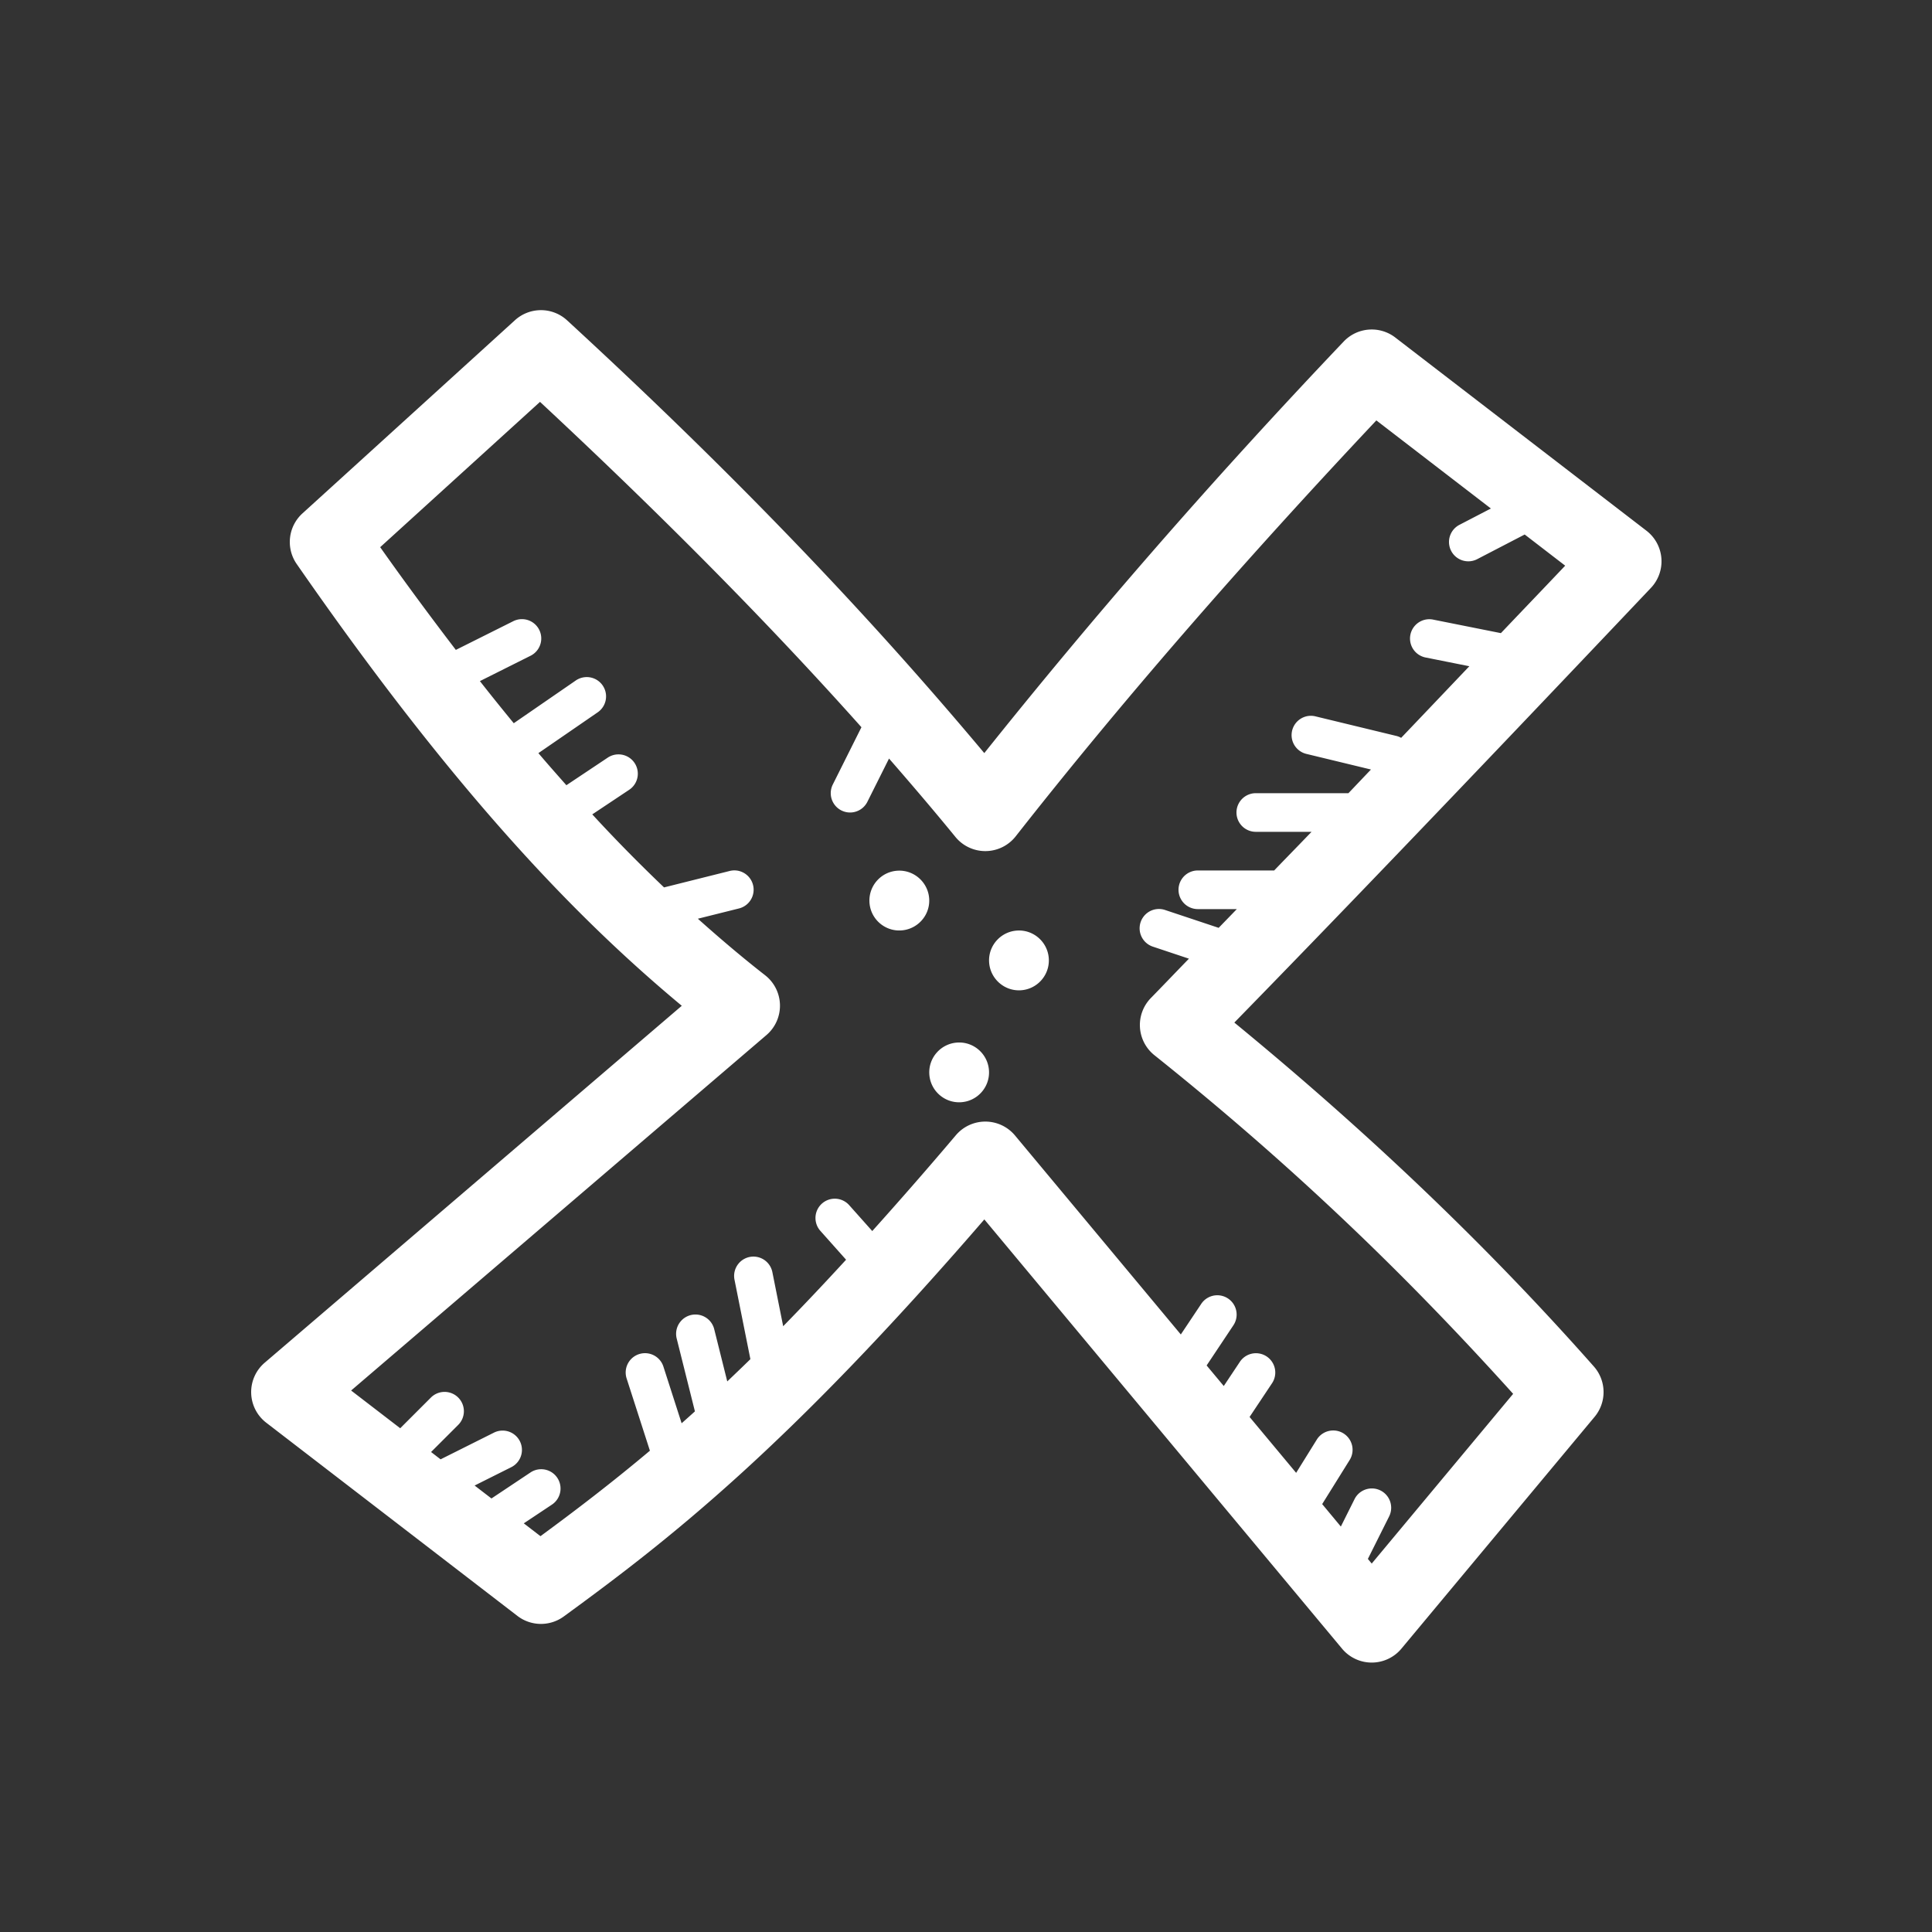 <svg id="close-icon" xmlns="http://www.w3.org/2000/svg" x="0px" y="0px" width="100" height="100" viewBox="0 0 100 100" style="fill:#FFFFFF;">
<rect x="0" y="0" width="100" height="100" fill="#333333" stroke="none"/>
<path d="M 28.086 16.055 A 2 2 0 0 0 27.887 16.057 A 2 2 0 0 0 26.654 16.574 L 15.654 26.574 A 2 2 0 0 0 15.357 29.193 C 23.509 40.949 29.748 47.452 35.289 52.059 L 13.699 70.535 A 2 2 0 0 0 13.781 73.639 L 26.781 83.639 A 2 2 0 0 0 29.178 83.67 C 34.708 79.639 40.738 74.933 50.949 63.117 L 69.463 85.334 A 2 2 0 0 0 72.537 85.334 L 82.537 73.334 A 2 2 0 0 0 82.498 70.729 C 77.419 64.983 71.366 59.067 63.889 52.928 C 68.608 48.095 74.896 41.567 85.451 30.43 A 2 2 0 0 0 85.219 27.469 L 72.219 17.469 A 2 2 0 0 0 69.551 17.676 C 62.474 25.118 56.382 32.176 50.947 38.98 C 45.446 32.413 38.718 25.196 29.354 16.582 A 2 2 0 0 0 28.086 16.055 z M 27.951 20.801 C 34.645 27.033 40.077 32.585 44.588 37.641 L 43.105 40.607 A 1 1 0 1 0 44.895 41.502 L 46.016 39.262 C 47.223 40.648 48.379 42.005 49.451 43.318 A 2 2 0 0 0 52.572 43.289 C 57.938 36.455 64.161 29.279 71.24 21.76 L 77.168 26.32 L 75.539 27.166 A 1 1 0 1 0 76.461 28.941 L 78.918 27.666 L 81.014 29.279 C 79.717 30.646 78.884 31.511 77.686 32.771 L 74.195 32.074 A 1 1 0 0 0 73.998 32.051 A 1 1 0 0 0 73.805 34.035 L 76.053 34.484 C 74.832 35.767 73.636 37.026 72.523 38.191 A 1 1 0 0 0 72.234 38.082 L 68.102 37.082 A 1 1 0 0 0 67.805 37.051 A 1 1 0 0 0 67.631 39.025 L 70.961 39.83 C 70.609 40.198 70.135 40.699 69.795 41.055 L 65 41.055 A 1 1 0 1 0 65 43.055 L 67.885 43.055 C 67.098 43.875 66.668 44.309 65.951 45.055 L 62 45.055 A 1 1 0 1 0 62 47.055 L 64.018 47.055 C 63.703 47.381 63.377 47.717 63.078 48.025 L 60.316 47.105 A 1 1 0 0 0 59.922 47.051 A 1 1 0 0 0 59.684 49.002 L 61.539 49.621 C 60.968 50.208 60.074 51.142 59.572 51.654 A 2 2 0 0 0 59.752 54.617 C 67.363 60.698 73.21 66.477 78.32 72.145 L 71 80.93 L 70.801 80.689 L 71.895 78.502 A 1 1 0 0 0 70.955 77.043 A 1 1 0 0 0 70.105 77.607 L 69.402 79.014 L 68.436 77.852 L 69.85 75.582 A 1 1 0 0 0 68.949 74.043 A 1 1 0 0 0 68.15 74.525 L 67.088 76.234 L 64.678 73.342 L 65.832 71.609 A 1 1 0 0 0 64.98 70.043 A 1 1 0 0 0 64.168 70.5 L 63.342 71.74 L 62.455 70.676 L 63.832 68.609 A 1 1 0 0 0 62.98 67.043 A 1 1 0 0 0 62.168 67.5 L 61.119 69.072 L 52.537 58.773 A 2 2 0 0 0 49.473 58.762 C 47.92 60.597 46.503 62.209 45.148 63.719 L 43.963 62.389 A 1 1 0 0 0 43.164 62.045 A 1 1 0 0 0 42.471 63.719 L 43.793 65.203 C 42.647 66.451 41.559 67.602 40.537 68.645 L 39.98 65.857 A 1 1 0 0 0 38.984 65.041 A 1 1 0 0 0 38.02 66.25 L 38.84 70.35 C 38.431 70.75 38.033 71.131 37.643 71.502 L 36.971 68.811 A 1 1 0 0 0 35.938 68.041 A 1 1 0 0 0 35.029 69.297 L 35.969 73.053 C 35.737 73.262 35.507 73.468 35.281 73.668 L 34.342 70.748 A 1 1 0 0 0 33.359 70.041 A 1 1 0 0 0 32.438 71.361 L 33.639 75.088 C 31.625 76.78 29.782 78.184 27.975 79.512 L 27.111 78.848 L 28.555 77.887 A 1 1 0 0 0 27.98 76.047 A 1 1 0 0 0 27.445 76.223 L 25.438 77.561 L 24.566 76.891 L 26.447 75.949 A 1 1 0 0 0 26.004 74.047 A 1 1 0 0 0 25.553 74.16 L 22.805 75.535 L 22.312 75.156 L 23.707 73.762 A 1 1 0 0 0 22.98 72.045 A 1 1 0 0 0 22.293 72.348 L 20.715 73.926 L 18.174 71.973 L 39.672 53.574 A 2 2 0 0 0 39.6 50.477 C 38.479 49.603 37.316 48.621 36.121 47.553 L 38.242 47.023 A 1 1 0 0 0 38.025 45.051 A 1 1 0 0 0 37.758 45.084 L 34.371 45.932 C 33.178 44.792 31.952 43.561 30.656 42.152 L 32.555 40.887 A 1 1 0 0 0 31.98 39.047 A 1 1 0 0 0 31.445 39.223 L 29.316 40.643 C 28.839 40.102 28.361 39.565 27.867 38.982 L 30.926 36.877 A 1 1 0 0 0 30.322 35.047 A 1 1 0 0 0 29.791 35.23 L 26.592 37.434 C 26.018 36.734 25.436 36.014 24.84 35.254 L 27.447 33.949 A 1 1 0 0 0 27.004 32.047 A 1 1 0 0 0 26.553 32.16 L 23.594 33.639 C 22.336 31.991 21.046 30.258 19.678 28.322 L 27.951 20.801 z M 46.48 45.066 C 45.625 45.104 44.964 45.829 45.002 46.682 C 45.039 47.535 45.762 48.198 46.615 48.16 C 47.468 48.122 48.134 47.4 48.096 46.547 C 48.058 45.694 47.333 45.028 46.48 45.066 z M 52.674 48.164 C 51.821 48.202 51.157 48.924 51.195 49.777 C 51.233 50.63 51.956 51.296 52.809 51.258 C 53.662 51.22 54.324 50.496 54.287 49.643 C 54.249 48.79 53.527 48.126 52.674 48.164 z M 49.578 53.961 C 48.725 53.999 48.062 54.721 48.1 55.574 C 48.137 56.427 48.859 57.09 49.713 57.053 C 50.566 57.015 51.229 56.292 51.191 55.439 C 51.153 54.586 50.431 53.923 49.578 53.961 z"></path>
</svg>